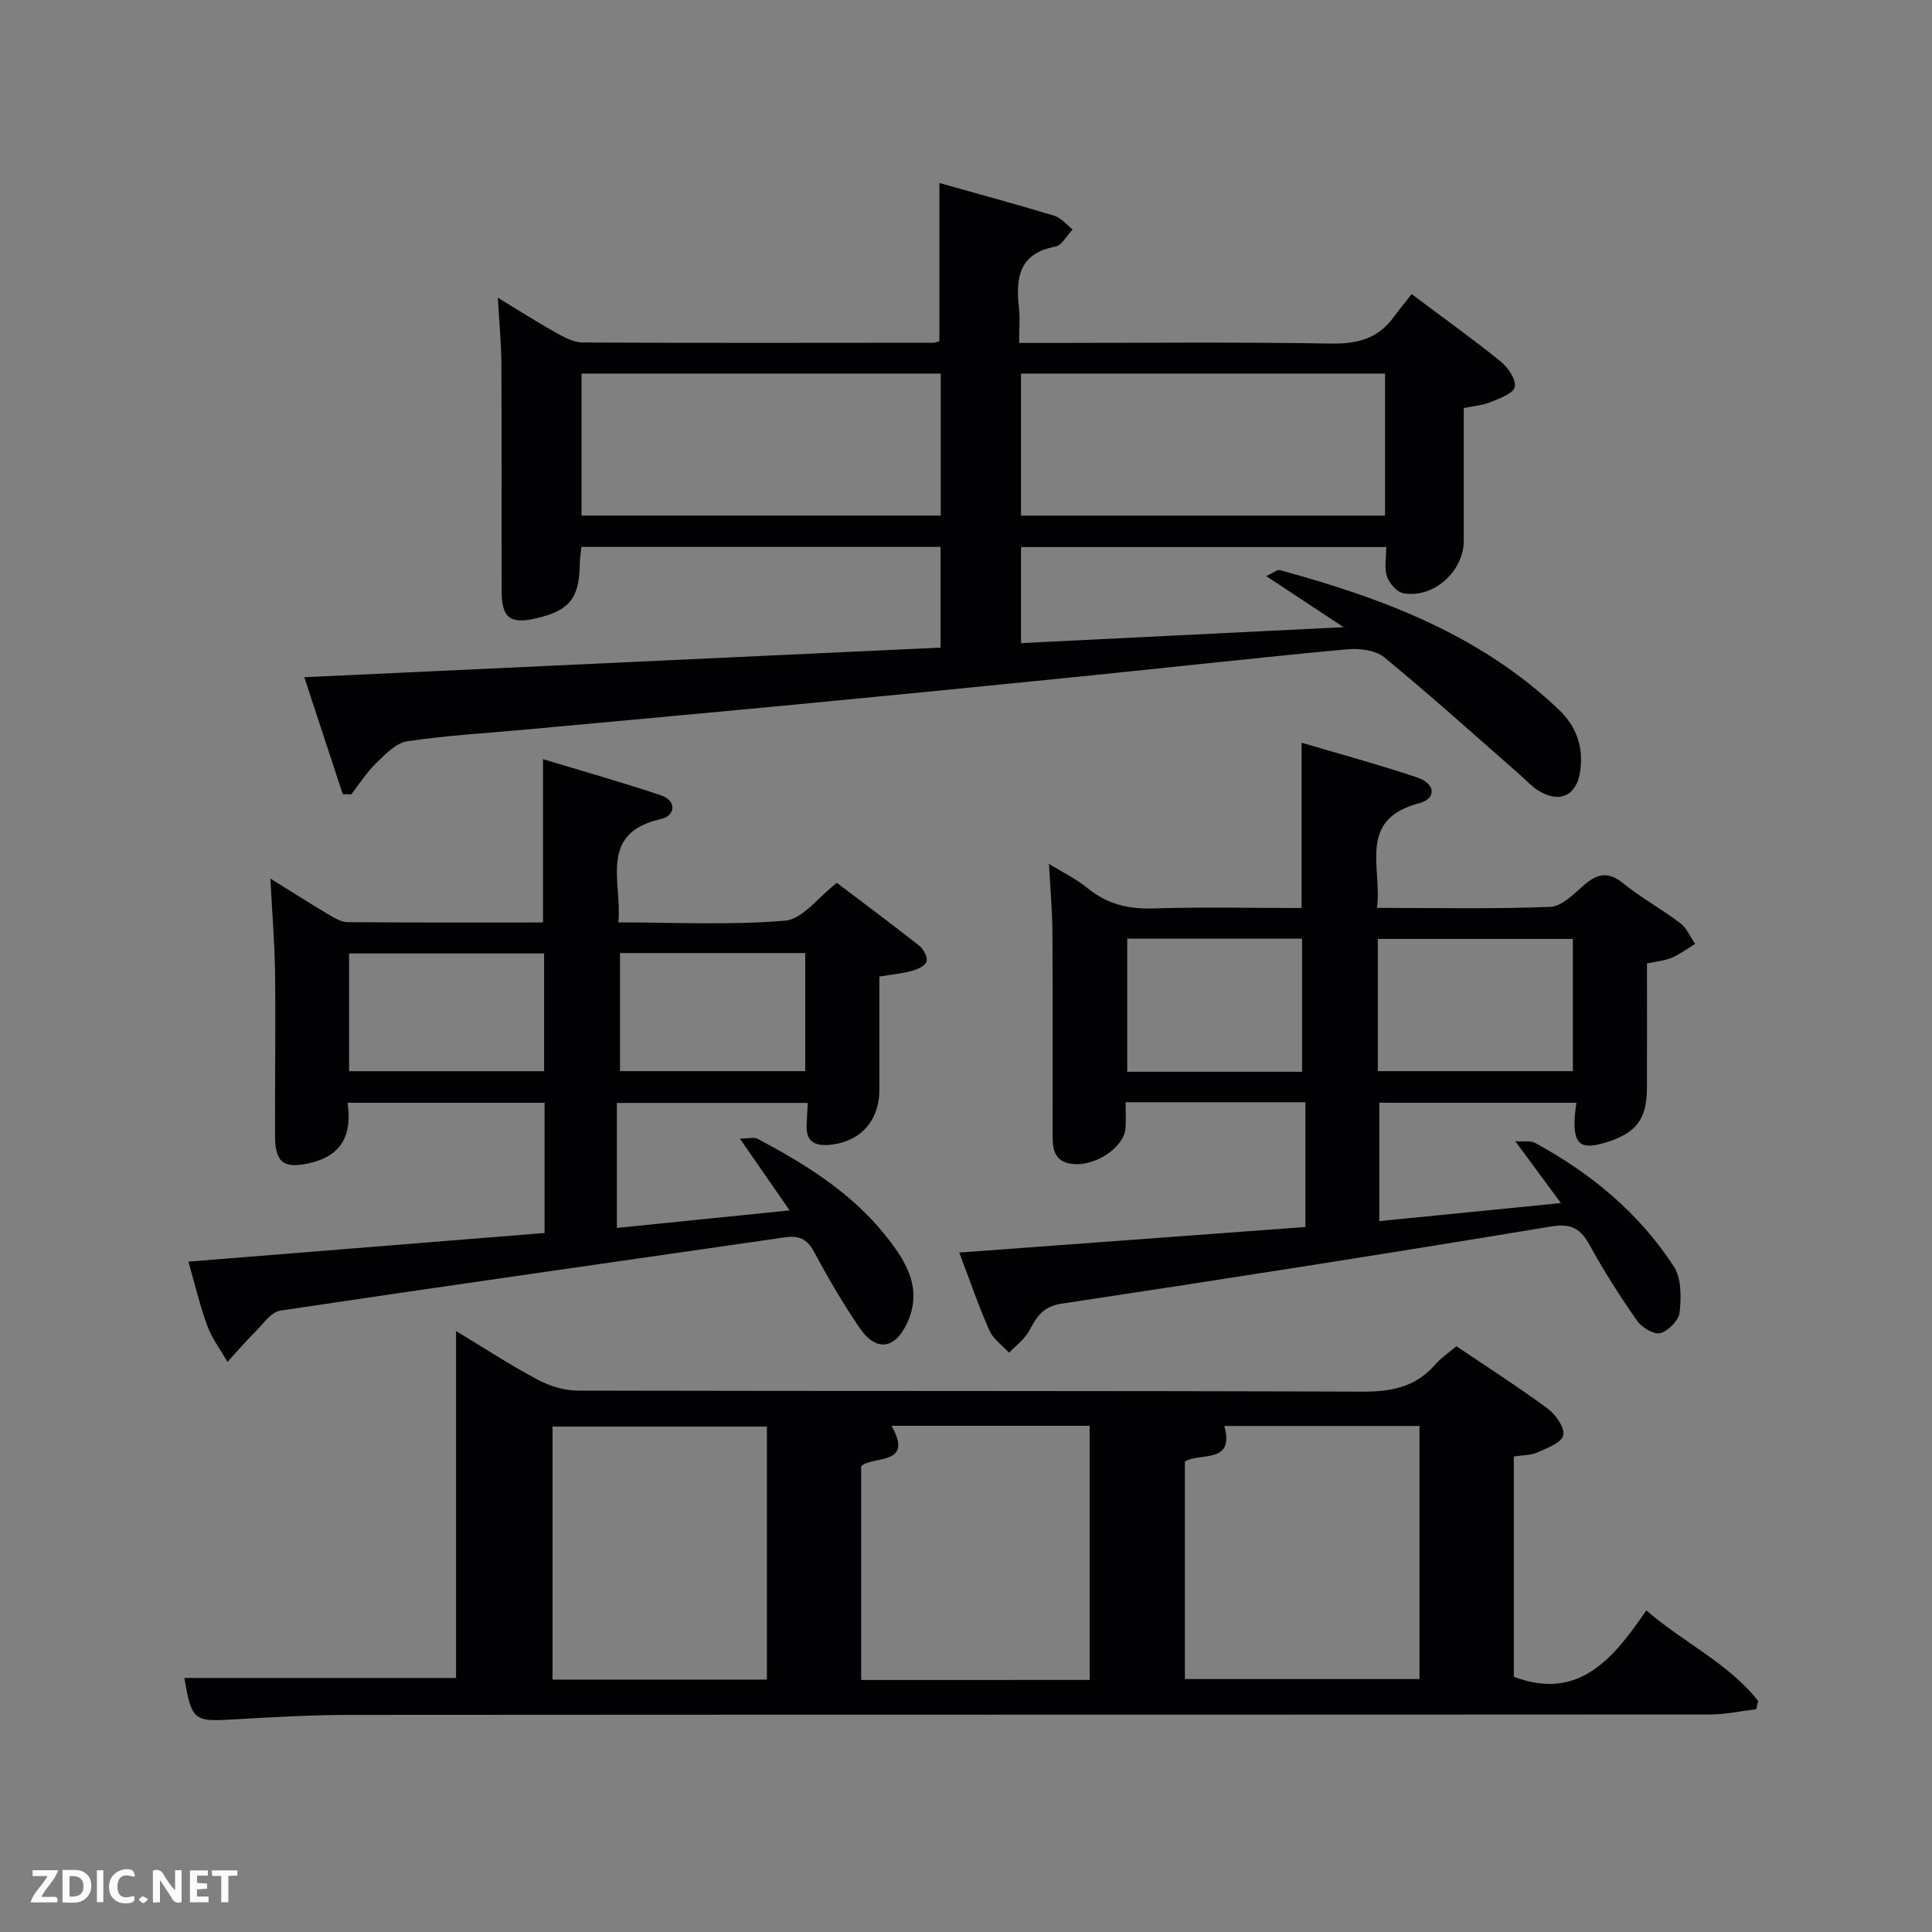 <svg enable-background="new 0 0 400 400" viewBox="0 0 400 400" xmlns="http://www.w3.org/2000/svg"><rect x="0" y="0" width="400" height="400" fill="#808080" stroke="none"/><path d="m301.53 278.72c6.38 4.31 12.82 8.42 18.94 12.95 1.65 1.22 3.57 4.03 3.17 5.53-.42 1.57-3.39 2.63-5.41 3.54-1.31.59-2.92.52-4.81.81v45.61c13.39 5.06 20.57-3.7 27.43-13.74 7.85 6.77 17.02 10.93 23.16 18.75-.13.57-.26 1.13-.39 1.7-3.16.38-6.31 1.09-9.47 1.09-93.99.06-187.97.02-281.96.09-8.14.01-16.29.51-24.43.97-7.61.43-8.1.09-9.59-8.62h56.25c0-23.5 0-47.32 0-71.82 5.7 3.44 11.09 6.96 16.75 9.99 2.5 1.34 5.55 2.33 8.35 2.34 54.16.13 108.32.01 162.48.22 6.04.02 11.05-.93 15.11-5.57 1.17-1.37 2.72-2.4 4.42-3.84zm-7.64 16.51c-13.69 0-26.97 0-40.42 0 2.28 8-5.16 5.44-8.15 7.37v45.03h48.57c0-17.53 0-34.68 0-52.4zm-68.29 52.58c0-17.88 0-35.26 0-52.61-13.83 0-27.25 0-41.02 0 4.7 8.3-3.79 6.15-6.28 8.35v44.27c15.89-.01 31.48-.01 47.3-.01zm-66.82-52.45c-15.11 0-29.82 0-44.38 0v52.38h44.38c0-17.53 0-34.78 0-52.38z" fill="#010104"/><path d="m292.27 60.9c6.83 5.12 12.77 9.36 18.43 13.95 1.52 1.23 3.22 3.72 2.92 5.26-.26 1.34-3.13 2.36-5.01 3.14-1.63.67-3.48.8-5.55 1.23 0 9.2.01 18.34 0 27.48-.01 6.37-6.36 12.04-12.56 10.85-1.33-.26-2.88-2.06-3.35-3.47-.58-1.76-.14-3.86-.14-6.08-25.01 0-50.12 0-75.62 0v19.89c21.76-1.07 43.53-2.15 66.79-3.3-5.93-3.91-10.66-7.03-16.03-10.58 1.51-.68 2.29-1.38 2.84-1.23 21.18 5.76 41.47 13.36 57.76 28.9 3.62 3.45 5.11 7.66 4.43 12.65-.68 5.02-4.15 6.82-8.52 4.19-1.54-.93-2.79-2.34-4.16-3.54-9.27-8.1-18.41-16.36-27.92-24.16-1.84-1.51-5.24-1.88-7.81-1.64-18.52 1.73-37.01 3.8-55.52 5.67-19.35 1.96-38.7 3.86-58.05 5.71-18.86 1.8-37.73 3.51-56.59 5.25-8.11.75-16.27 1.19-24.31 2.41-2.33.35-4.54 2.7-6.43 4.53-1.96 1.9-3.45 4.28-5.14 6.45-.59-.01-1.17-.02-1.76-.02-2.63-8.01-5.27-16.01-7.97-24.23 44.17-2.05 87.83-4.09 131.74-6.13 0-7.14 0-13.87 0-20.85-24.82 0-49.41 0-74.37 0-.12 1.25-.31 2.51-.34 3.77-.13 6.91-2.17 9.43-9.03 11.02-5.35 1.24-7.12-.07-7.14-5.56-.05-15.66.03-31.33-.05-46.99-.02-4.3-.45-8.6-.74-13.84 4.38 2.66 8.19 5.11 12.14 7.32 1.68.94 3.64 1.95 5.48 1.96 24.16.12 48.33.07 72.49.05.46 0 .92-.22 1.31-.32 0-10.87 0-21.6 0-32.75 7.92 2.23 15.88 4.38 23.77 6.77 1.43.43 2.56 1.87 3.82 2.84-1.19 1.23-2.22 3.31-3.59 3.56-7.67 1.44-8.21 6.65-7.51 12.85.22 2.12.02 4.28.02 7.09h5.59c19.66 0 39.33-.21 58.99.13 5.45.09 9.7-1.01 12.93-5.44 1.08-1.48 2.26-2.89 3.76-4.79zm-5.51 16.44c-25.41 0-50.44 0-75.37 0v29.41h75.37c0-9.85 0-19.44 0-29.41zm-91.99 0c-25.09 0-49.79 0-74.37 0v29.4h74.37c0-9.84 0-19.44 0-29.4z" fill="#010104"/><path d="m112.75 255.28c0-9.12 0-17.88 0-26.96-13.48 0-26.87 0-40.79 0 .94 6.25-.91 10.8-7.56 12.41-5.58 1.35-7.44.11-7.46-5.64-.03-11.16.14-22.33.01-33.49-.08-6.3-.61-12.6-.97-19.7 4.28 2.65 8.09 5.09 11.98 7.4 1.24.74 2.67 1.61 4.03 1.62 13.46.12 26.93.07 40.43.07 0-11.22 0-22.09 0-33.82 8.15 2.47 16.36 4.78 24.43 7.5 3.43 1.16 2.83 4.27.11 4.87-13.17 2.91-8.14 12.93-8.93 21.43 11.72 0 23.21.61 34.55-.36 3.58-.31 6.81-4.84 10.68-7.82 5.51 4.17 11.35 8.5 17.06 13.01.89.7 1.78 2.38 1.52 3.28-.26.89-1.9 1.62-3.06 1.93-2.07.57-4.24.77-6.72 1.18v23.48c0 6.52-4.12 10.92-10.61 11.38-2.83.2-4.53-.83-4.45-3.9.04-1.49.15-2.97.24-4.8-13.07 0-26.13 0-39.52 0v25.88c11.8-1.2 23.31-2.37 35.76-3.63-3.47-5-6.59-9.52-10.3-14.87 1.82 0 2.95-.34 3.69.05 9.74 5.17 19.12 10.98 26.15 19.63 4.3 5.29 8.25 11.18 4.74 18.62-2.53 5.36-6.42 5.83-9.78.91-3.47-5.07-6.56-10.41-9.47-15.82-1.44-2.68-3.19-3.35-6-2.94-34.83 5.04-69.67 9.96-104.48 15.17-1.9.28-3.54 2.75-5.15 4.35-2.01 2-3.86 4.17-5.78 6.27-1.42-2.48-3.2-4.83-4.18-7.47-1.54-4.18-2.55-8.56-3.91-13.29 24.71-1.98 49.12-3.95 73.74-5.93zm-.1-33.5c0-8.43 0-16.47 0-24.38-13.73 0-27.1 0-40.38 0v24.38zm54.07-.01c0-8.51 0-16.43 0-24.45-12.98 0-25.68 0-38.35 0v24.45z" fill="#010104"/><path d="m269.48 188c0-11.68 0-22.61 0-34.23 7.99 2.37 16.07 4.55 23.97 7.21 3.76 1.27 4.01 4.35.39 5.31-12.92 3.41-7.63 13.28-8.75 21.68 12.33 0 24.11.25 35.86-.21 2.38-.09 4.85-2.63 6.92-4.44 2.76-2.42 5.04-3 8.19-.45 3.73 3.03 8.01 5.37 11.85 8.28 1.33 1.01 2.05 2.83 3.05 4.28-1.61.97-3.13 2.13-4.85 2.86-1.47.62-3.15.75-5.12 1.18 0 8.56.03 17.2-.01 25.84-.03 6.43-2.22 9.28-8.43 11.2-5.25 1.62-6.77.48-6.54-4.95.04-.98.22-1.95.37-3.25-13.55 0-26.98 0-40.81 0v24.51c12.4-1.23 24.54-2.44 37.6-3.74-3.27-4.44-6-8.13-9.45-12.81 1.95.13 3.21-.13 4.07.34 11.59 6.28 21.56 14.53 28.76 25.61 1.59 2.44 1.52 6.34 1.21 9.47-.17 1.64-2.31 3.84-3.97 4.31-1.31.37-3.84-1.12-4.81-2.5-3.53-5.03-6.84-10.23-9.8-15.61-1.92-3.49-3.78-4.67-8.11-3.95-33.72 5.59-67.49 10.88-101.29 15.97-3.9.59-5.16 2.75-6.7 5.61-.94 1.76-2.74 3.05-4.16 4.55-1.39-1.52-3.28-2.82-4.07-4.6-2.27-5.12-4.08-10.44-6.25-16.14 24.19-1.79 47.79-3.53 71.67-5.29 0-8.83 0-17.22 0-25.84-12.39 0-24.5 0-37.22 0 0 1.83.09 3.59-.02 5.33-.23 3.88-6.03 7.92-10.84 7.47-4.51-.42-4.26-3.91-4.26-7.11-.01-13.66.05-27.32-.04-40.98-.03-4.46-.44-8.92-.71-14.05 2.9 1.79 5.7 3.14 8.03 5.05 4.1 3.36 8.58 4.35 13.83 4.17 10.13-.33 20.26-.08 30.44-.08zm56.17 33.77c0-9.42 0-18.46 0-27.38-13.72 0-27.09 0-40.39 0v27.38zm-56.07.13c0-9.19 0-18.35 0-27.56-12.21 0-24.25 0-36.2 0v27.56z" fill="#010104"/><g fill="#fbfcfa"><path d="m37.59 393.81c-.92.31-1.52.05-2-.78-.7-1.2-1.52-2.34-2.47-3.78v4.59c-.55.03-.95.05-1.41.07-.03-.37-.06-.64-.06-.91 0-1.91 0-3.81 0-5.7 1.13-.41 1.77-.03 2.29.91.62 1.11 1.38 2.14 2.31 3.19v-4.2h1.35v6.61z"/><path d="m12.94 393.88v-6.75c1.9.19 3.93-.54 5.37 1.29.8 1.01.78 2.88.03 3.97-1.37 1.97-3.4 1.51-5.4 1.49m1.45-1.22c2.04.12 2.92-.58 2.89-2.21-.03-1.51-.98-2.19-2.89-2z"/><path d="m11.81 393.87h-5.49c.68-2.18 2.47-3.48 3.51-5.45h-3.08v-1.21h5.29c-.71 2.13-2.44 3.48-3.47 5.51.86 0 1.63.04 2.39-.01.79-.05 1.14.21.85 1.16"/><path d="m39.33 393.86v-6.61h3.7v1.07h-2.22v1.52c.68.04 1.34.09 2.07.13v1.07c-.72.05-1.38.09-2.1.14v1.48h2.4v1.19h-3.85z"/><path d="m27.71 388.56c-1.15-.3-2.46-.61-3.1.64-.37.73-.41 1.93-.06 2.67.63 1.35 1.99.93 3.17.68.35.94-.01 1.32-.93 1.46-1.62.25-3.05-.27-3.76-1.48-.72-1.24-.6-3.03.31-4.17.88-1.11 2.71-1.7 4-1.16.32.13.44.74.65 1.12-.1.08-.19.16-.28.24"/><path d="m49.15 387.24v1.07c-.59.02-1.17.05-1.87.08v5.44h-1.48v-5.44h-1.85c-.05-.4-.08-.73-.13-1.15z"/><path d="m20.06 387.21h1.33v6.62h-1.33z"/><path d="m30.68 393.25c-.49.38-.8.79-1.05.76-.32-.05-.6-.45-.9-.7.26-.24.51-.64.8-.67.29-.04.62.3 1.15.61"/></g></svg>